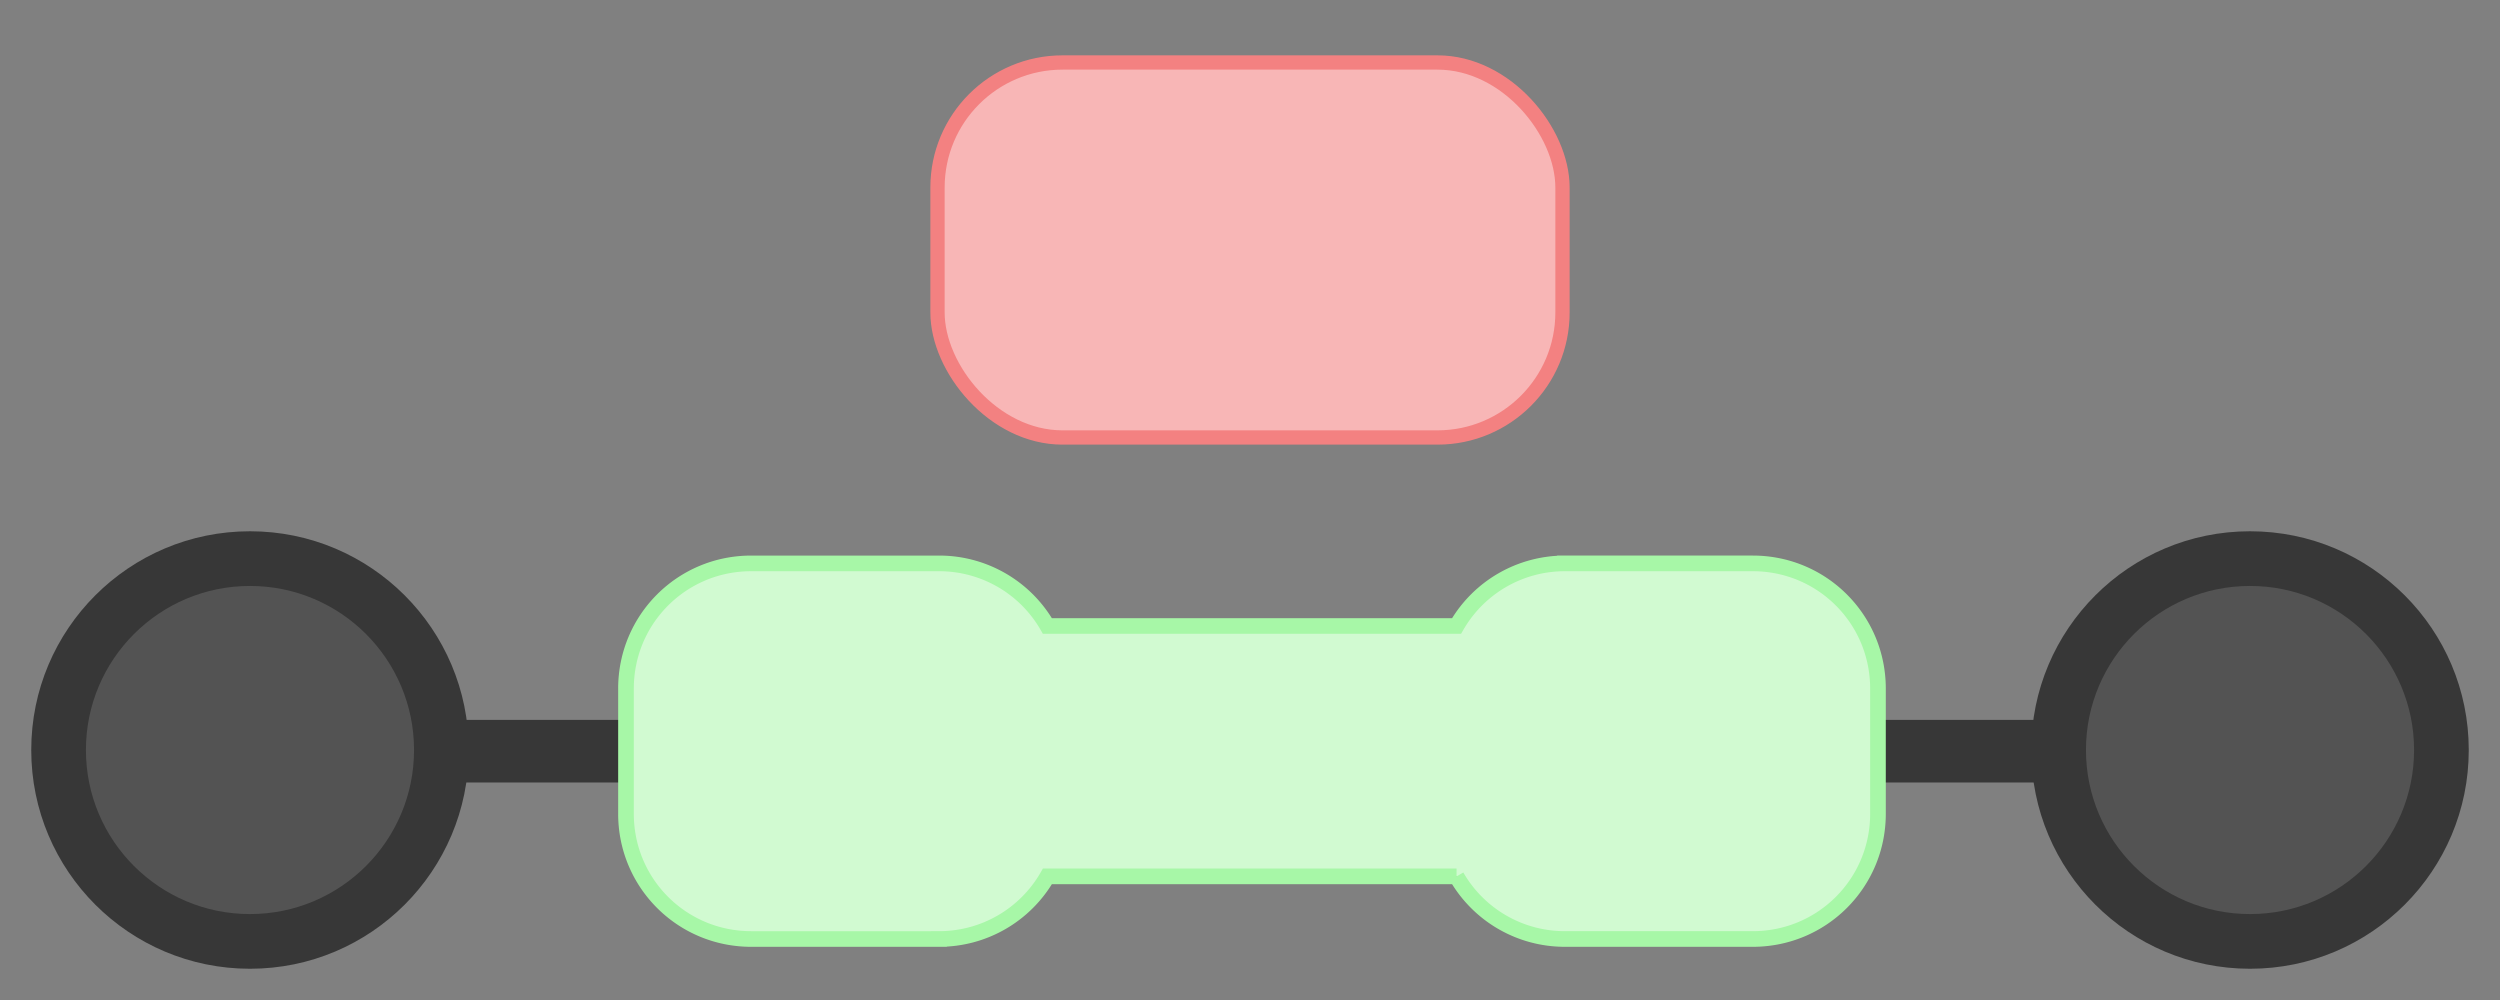 <!--Created with Inkscape (http://www.inkscape.org/)--><svg xmlns:dc="http://purl.org/dc/elements/1.1/" xmlns:cc="http://creativecommons.org/ns#" xmlns:rdf="http://www.w3.org/1999/02/22-rdf-syntax-ns#" xmlns="http://www.w3.org/2000/svg" xmlns:sodipodi="http://sodipodi.sourceforge.net/DTD/sodipodi-0.dtd" xmlns:inkscape="http://www.inkscape.org/namespaces/inkscape" width="160" height="64" viewBox="0 0 42.333 16.933" inkscape:version="0.92.4 (5da689c313, 2019-01-14)" sodipodi:docname="switch_on.svg"><rect x="0" y="0" width="42.333" height="16.933" fill="#808080" stroke="none"/><sodipodi:namedview pagecolor="#a3a3a3" bordercolor="#666666" borderopacity="1.0" inkscape:pageopacity="0" inkscape:pageshadow="2" inkscape:zoom="2.8284271" inkscape:cx="-14.424279" inkscape:cy="-15.234185" inkscape:document-units="mm" inkscape:current-layer="layer1" showgrid="true" units="px" inkscape:window-width="1884" inkscape:window-height="1054" inkscape:window-x="0" inkscape:window-y="0" inkscape:window-maximized="1"><inkscape:grid type="xygrid" empspacing="4"/></sodipodi:namedview><g inkscape:label="Calque 1" inkscape:groupmode="layer" transform="translate(0 -280.067)"><circle style="opacity:1;vector-effect:none;fill:#373737;fill-opacity:1;stroke:none;stroke-width:.232;stroke-linecap:butt;stroke-linejoin:miter;stroke-miterlimit:4;stroke-dasharray:none;stroke-dashoffset:0;stroke-opacity:1" cx="292.767" cy="-38.1" r="3.704" transform="rotate(90)"/><path style="opacity:1;vector-effect:none;fill:#373737;fill-opacity:1;stroke:none;stroke-width:.588;stroke-linecap:butt;stroke-linejoin:miter;stroke-miterlimit:4;stroke-dasharray:none;stroke-dashoffset:0;stroke-opacity:1" d="M8 46v4h48v-4zm96 0v4h48v-4z" transform="matrix(.265 0 0 .265 0 280.067)" inkscape:connector-curvature="0"/><circle style="opacity:1;vector-effect:none;fill:#535353;fill-opacity:1;stroke:none;stroke-width:.347;stroke-linecap:butt;stroke-linejoin:miter;stroke-miterlimit:4;stroke-dasharray:none;stroke-dashoffset:0;stroke-opacity:1" cx="292.767" cy="-38.1" r="2.778" transform="rotate(90)"/><circle style="opacity:1;vector-effect:none;fill:#373737;fill-opacity:1;stroke:none;stroke-width:.232;stroke-linecap:butt;stroke-linejoin:miter;stroke-miterlimit:4;stroke-dasharray:none;stroke-dashoffset:0;stroke-opacity:1" cx="292.767" cy="-4.233" r="3.704" transform="rotate(90)"/><circle style="opacity:1;vector-effect:none;fill:#535353;fill-opacity:1;stroke:none;stroke-width:.347;stroke-linecap:butt;stroke-linejoin:miter;stroke-miterlimit:4;stroke-dasharray:none;stroke-dashoffset:0;stroke-opacity:1" cx="292.767" cy="-4.233" r="2.778" transform="rotate(90)"/><rect style="opacity:1;vector-effect:none;fill:#f8b6b6;fill-opacity:1;stroke:#f38181;stroke-width:.242;stroke-linecap:butt;stroke-linejoin:miter;stroke-miterlimit:4;stroke-dasharray:none;stroke-dashoffset:0;stroke-opacity:1" width="10.583" height="6.35" x="15.875" y="281.125" ry="2.117"/><path style="opacity:1;vector-effect:none;fill:#d1fad1;fill-opacity:1;stroke:#a7f7a7;stroke-width:1;stroke-linecap:butt;stroke-linejoin:miter;stroke-miterlimit:4;stroke-dasharray:none;stroke-dashoffset:0;stroke-opacity:1" d="M48 36c-4.432 0-8 3.568-8 8v8c0 4.432 3.568 8 8 8h12a7.976 7.976 0 0 0 6.928-4h26.144A7.976 7.976 0 0 0 100 60h12c4.432 0 8-3.568 8-8v-8c0-4.432-3.568-8-8-8h-12a7.974 7.974 0 0 0-6.928 4H66.928A7.974 7.974 0 0 0 60 36z" transform="matrix(.265 0 0 .265 0 280.067)" inkscape:connector-curvature="0"/></g></svg>